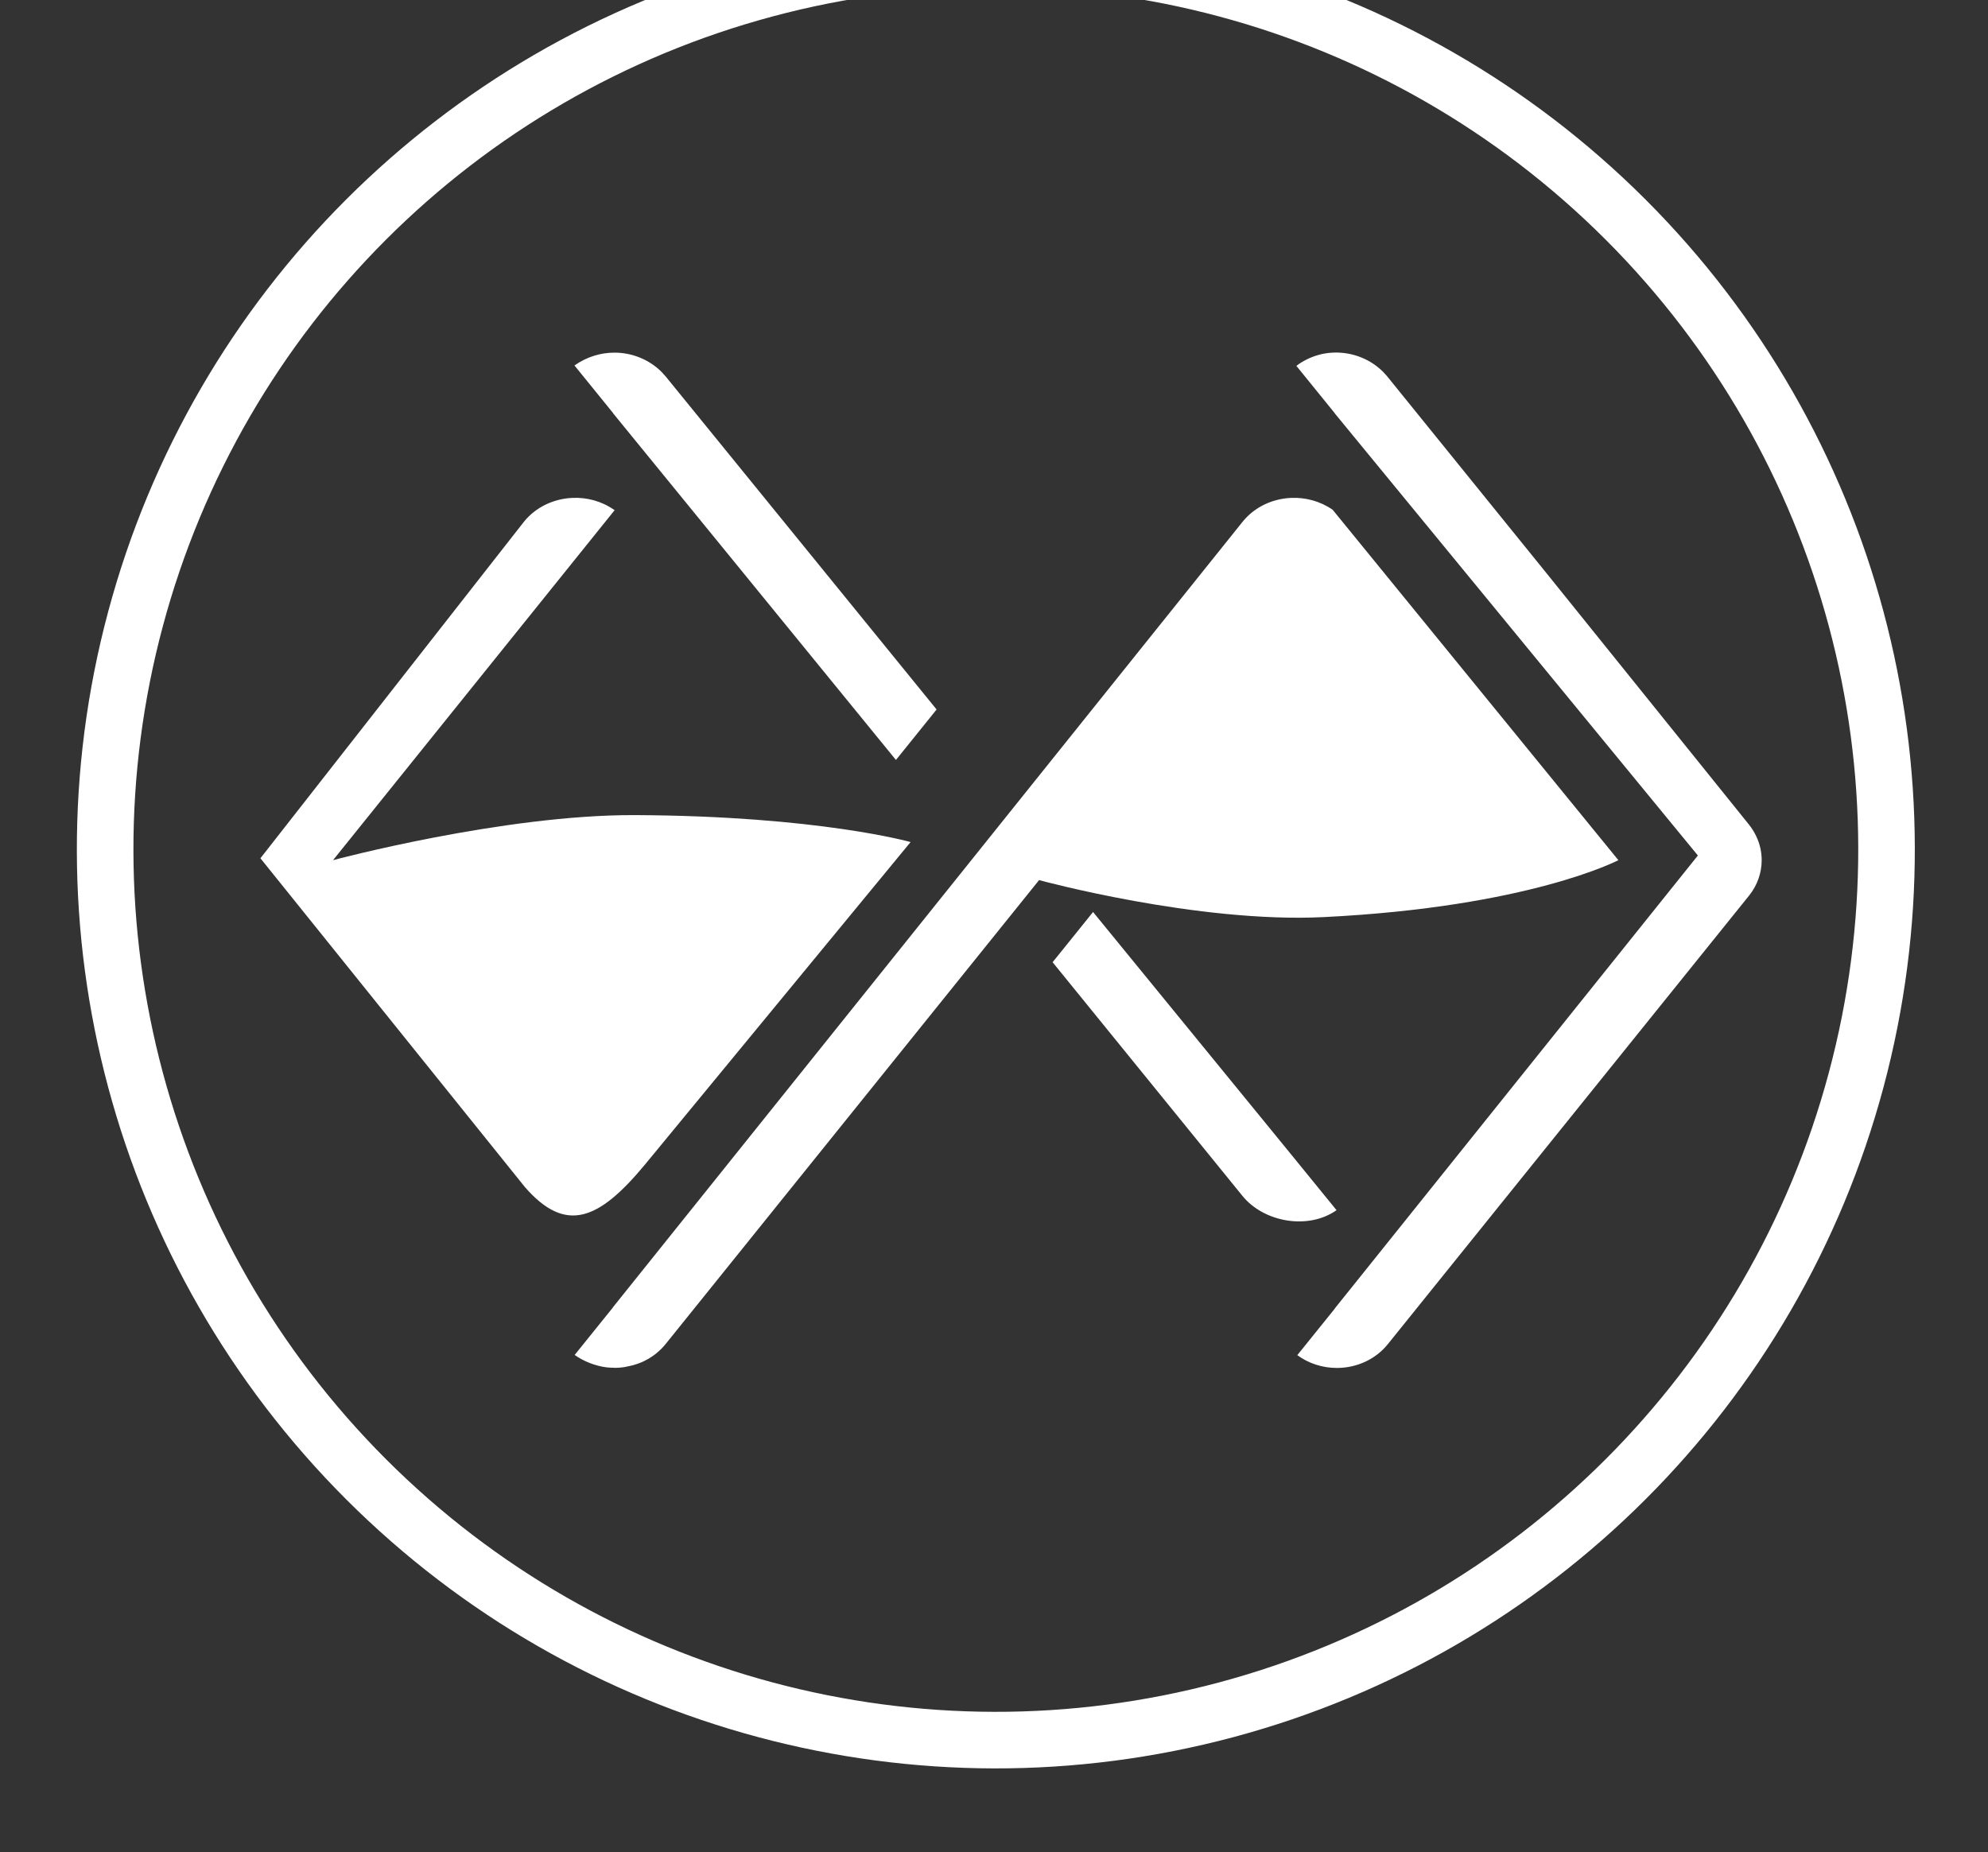 <?xml version="1.0" encoding="UTF-8" standalone="no"?>
<!-- Created with Inkscape (http://www.inkscape.org/) -->

<svg
   xmlns:dc="http://purl.org/dc/elements/1.1/"
   xmlns:cc="http://creativecommons.org/ns#"
   xmlns:rdf="http://www.w3.org/1999/02/22-rdf-syntax-ns#"
   xmlns:svg="http://www.w3.org/2000/svg"
   xmlns="http://www.w3.org/2000/svg"
   xmlns:sodipodi="http://sodipodi.sourceforge.net/DTD/sodipodi-0.dtd"
   xmlns:inkscape="http://www.inkscape.org/namespaces/inkscape"
   width="42.321mm"
   height="39.431mm"
   viewBox="0 0 42.321 39.431"
   version="1.1"
   id="svg1129"
   inkscape:version="0.92.2 2405546, 2018-03-11"
   sodipodi:docname="why-choose-us.svg">
  <rect x="0" y="0" width="42.321" height="39.431" fill="#333333" stroke="none"/>
  <defs
     id="defs1123" />
  <sodipodi:namedview
     id="base"
     pagecolor="#ffffff"
     bordercolor="#666666"
     borderopacity="1.0"
     inkscape:pageopacity="0.0"
     inkscape:pageshadow="2"
     inkscape:zoom="6.6628241"
     inkscape:cx="79.86286"
     inkscape:cy="66.591701"
     inkscape:document-units="mm"
     inkscape:current-layer="layer1"
     showgrid="false"
     inkscape:pagecheckerboard="true"
     fit-margin-top="0"
     fit-margin-left="0"
     fit-margin-right="0"
     fit-margin-bottom="0"
     inkscape:window-width="1899"
     inkscape:window-height="2057"
     inkscape:window-x="9603"
     inkscape:window-y="2202"
     inkscape:window-maximized="0" />
  <g
     inkscape:label="Layer 1"
     inkscape:groupmode="layer"
     id="layer1"
     transform="translate(-77.636,-95.284)">
    <ellipse
       style="opacity:1;fill:#00ff00;fill-opacity:0;stroke:#d40000;stroke-width:0;stroke-miterlimit:4;stroke-dasharray:none;stroke-dashoffset:0;stroke-opacity:1"
       id="path1133"
       cx="77.836"
       cy="131.05"
       rx="40.547"
       ry="27.686" />
    <ellipse
       style="opacity:1;fill:#ffd5d5;fill-opacity:0;stroke:#d40000;stroke-width:0;stroke-miterlimit:4;stroke-dasharray:none;stroke-dashoffset:0;stroke-opacity:1"
       id="path1678"
       cx="173.194"
       cy="181.256"
       rx="43.355"
       ry="43.074" />
    <g
       transform="matrix(0.019,0,0,0.019,289.516,-96.376)"
       id="g2379">
      <circle
         style="fill:none;stroke:#ffffff;stroke-width:63.385px;stroke-miterlimit:10"
         class="cls-1"
         cx="-14902.217"
         cy="709.441"
         r="997.945"
         transform="rotate(-45)"
         id="circle1771" />
      <path
         id="path2362"
         d="m -9654.673,10482.372 c -5.267,0 -10.575,0.571 -15.841,1.68 -0.018,0 -0.035,0 -0.061,0.02 -1.534,0.325 -3.054,0.786 -4.578,1.206 -8.716,2.551 -16.845,6.618 -23.924,12.023 l 42.793,52.766 -0.116,0.05 407.184,495.783 -406.833,507.537 v 0.195 l -41.99,52.103 c 12.474,9.172 28.025,14.342 44.3,14.342 h 0.134 c 22.458,-0.04 43.529,-9.886 56.944,-26.597 l 404.725,-502.556 c 9.48,-11.804 14.217,-25.79 14.2,-39.803 0,-9.32 -2.105,-18.599 -6.335,-27.267 -2.123,-4.353 -4.715,-8.561 -7.866,-12.519 l -226.228,-280.905 -179.199,-221.405 c -1.195,-1.441 -3.286,-3.697 -4.552,-5.028 -13.998,-13.975 -33.084,-21.605 -52.758,-21.624 z m -20.477,2.902 c -1.398,0.388 -2.789,0.798 -4.176,1.268 1.386,-0.453 2.778,-0.882 4.176,-1.268 z m -4.176,1.268 c -1.831,0.599 -3.652,1.253 -5.456,2.017 1.802,-0.766 3.63,-1.396 5.456,-2.017 z m -783.743,-4.062 c -15.302,-0.02 -30.959,4.579 -44.853,14.373 l 43.255,53.32 -0.126,0.06 317.054,388.637 45.564,-56.554 -303.579,-373.183 c -1.196,-1.441 -3.286,-3.689 -4.552,-5.02 -14,-13.976 -33.085,-21.613 -52.758,-21.633 z m 775.345,7.385 c -0.423,0.201 -0.85,0.382 -1.272,0.591 0.422,-0.209 0.849,-0.391 1.272,-0.591 z m -5.849,3.074 c -0.437,0.254 -0.871,0.514 -1.305,0.778 0.434,-0.263 0.869,-0.524 1.305,-0.778 z m -11.439,152.285 c -20.77,0.914 -40.951,10.128 -54.373,26.815 l -705.596,880.252 v 0.195 l -42.727,53.015 c 9.736,6.982 22.877,12.236 35.153,13.82 1.019,0.104 1.994,0.224 2.979,0.305 1.052,0.09 2.134,0.122 3.205,0.162 1.162,0.05 2.314,0.117 3.489,0.117 v 0.07 c 3.165,0 6.267,-0.222 9.356,-0.638 0.566,-0.04 1.141,-0.173 1.716,-0.242 1.323,-0.214 2.58,-0.564 3.882,-0.84 2.115,-0.424 4.234,-0.861 6.301,-1.454 2.593,-0.77 5.139,-1.596 7.607,-2.622 0.594,-0.246 1.224,-0.456 1.808,-0.709 1.056,-0.483 2.107,-1.008 3.137,-1.526 1.302,-0.663 2.594,-1.314 3.866,-2.061 0.801,-0.466 1.606,-0.949 2.377,-1.456 1.622,-1.021 3.198,-2.081 4.719,-3.237 0.779,-0.584 1.547,-1.241 2.302,-1.843 3.606,-2.961 6.93,-6.226 9.874,-9.868 l 418.589,-520.007 c 0,0 177.489,48.419 318.896,41.443 230.534,-11.369 330.159,-63.794 330.159,-63.794 l -320.108,-392.584 c -13.955,-9.716 -30.463,-14.023 -46.618,-13.314 z m -805.207,0 c -20.765,0.914 -40.95,10.121 -54.383,26.808 l -295.185,376.965 296.407,368.507 c 45.576,52.2 82.5,37.495 134.607,-25.511 l 297.448,-361.141 c 0,0 -103.43,-29.255 -308.408,-30.201 -147.816,-0.681 -338.686,50.472 -338.686,50.472 l 315.525,-392.173 -0.728,-0.413 c -13.947,-9.716 -30.441,-14.025 -46.593,-13.314 z m 1614.143,1.152 c -2.453,0.108 -4.896,0.355 -7.322,0.693 2.427,-0.338 4.869,-0.585 7.322,-0.693 z m -9.816,1.136 c -1.588,0.274 -3.17,0.553 -4.736,0.925 1.565,-0.371 3.15,-0.651 4.736,-0.925 z m -7.581,1.703 c -1.446,0.404 -2.882,0.829 -4.301,1.317 1.418,-0.488 2.857,-0.913 4.301,-1.317 z m 49.823,2.825 c 0.801,0.329 1.609,0.639 2.402,0.997 -0.793,-0.358 -1.6,-0.667 -2.402,-0.997 z m -59.043,0.328 c -0.212,0.09 -0.416,0.196 -0.628,0.288 0.211,-0.09 0.415,-0.199 0.628,-0.288 z m 65.406,2.638 c 0.691,0.363 1.394,0.695 2.075,1.081 -0.682,-0.387 -1.384,-0.717 -2.075,-1.081 z m -71.429,0.255 c -0.164,0.08 -0.331,0.169 -0.494,0.259 0.163,-0.09 0.33,-0.17 0.494,-0.259 z m -5.866,3.518 c -0.228,0.152 -0.46,0.298 -0.686,0.452 0.227,-0.154 0.458,-0.3 0.686,-0.452 z m -5.598,4.117 c -0.27,0.221 -0.536,0.445 -0.803,0.669 0.267,-0.223 0.534,-0.449 0.803,-0.669 z m -5.364,4.84 c -0.168,0.168 -0.328,0.344 -0.494,0.514 0.166,-0.17 0.327,-0.346 0.494,-0.514 z m -981.339,441.48 -38.827,48.216 -6.51,8.039 212.779,261.907 c 24.051,29.533 73.602,38.288 105.371,15.937 l -46.593,-57.208 -0.812,-0.997 -26.493,-32.456 z"
         inkscape:connector-curvature="0"
         style="opacity:1;fill:#ffffff;stroke-width:2.066" />
    </g>
  </g>
</svg>
